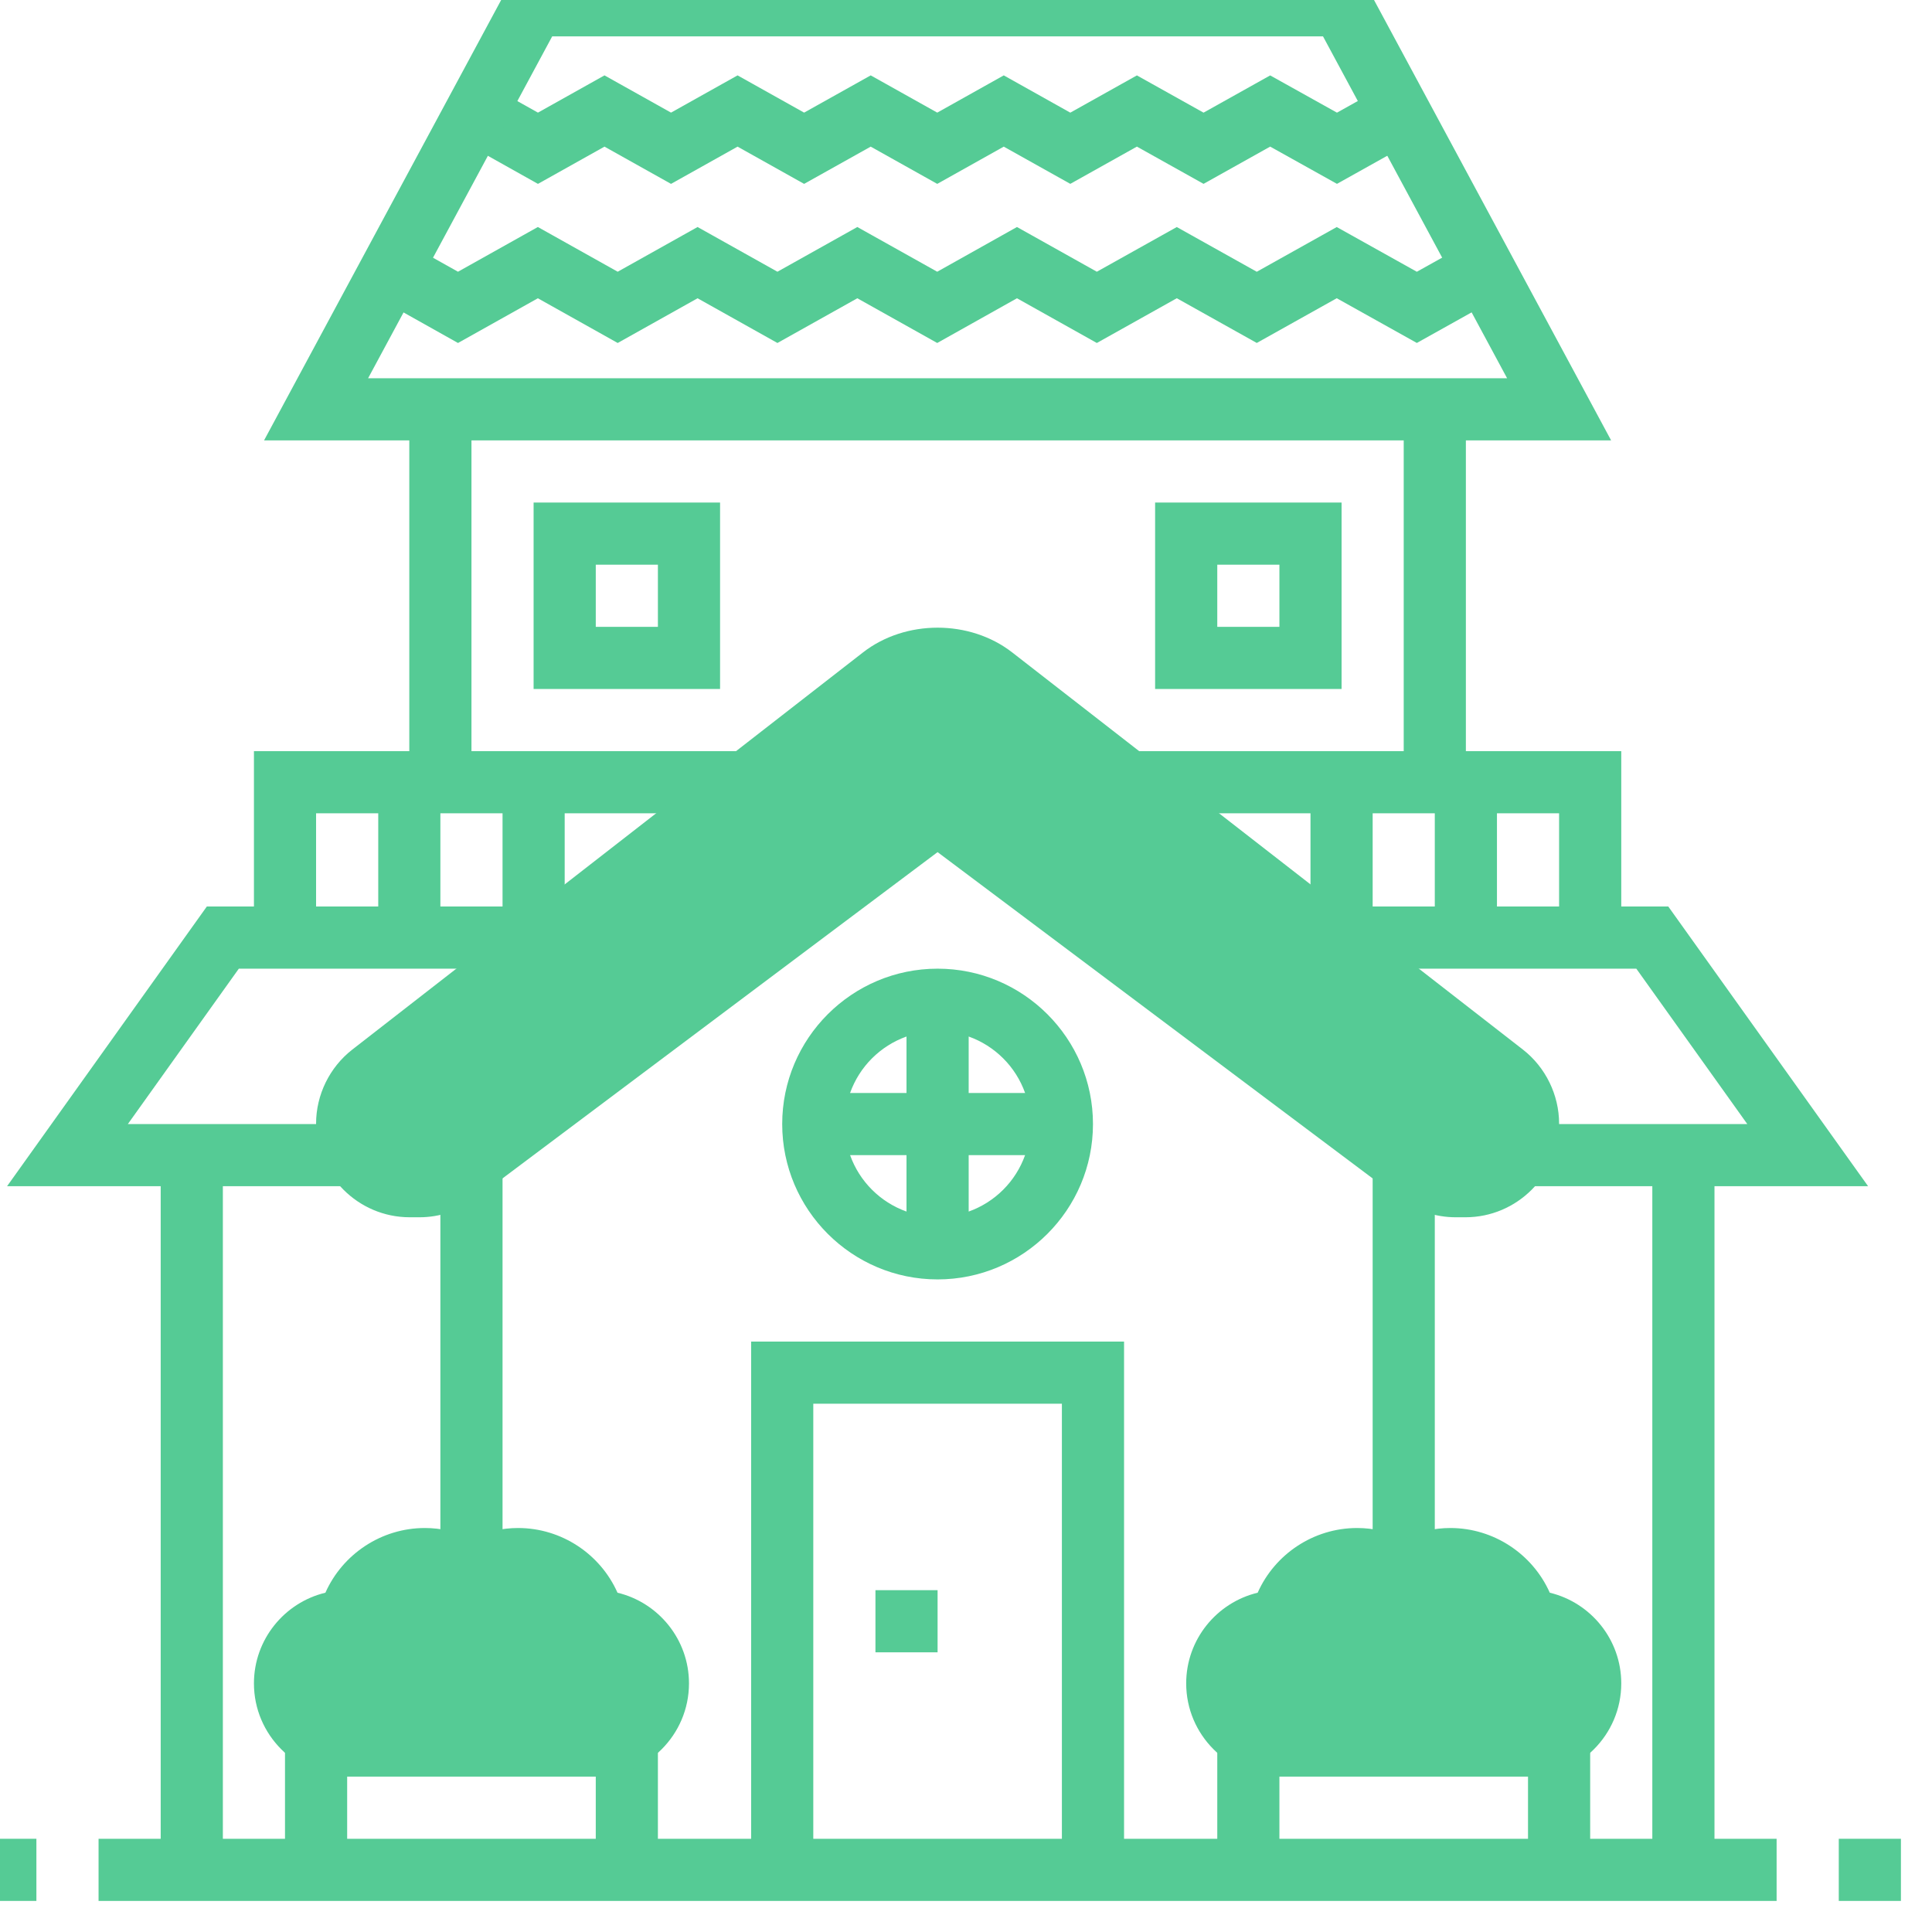 <svg width="68" height="68" viewBox="0 0 68 68" fill="none" xmlns="http://www.w3.org/2000/svg" xmlns:xlink="http://www.w3.org/1999/xlink">
<path d="M32.988,6.472L30.646,5.161L28.302,6.472L25.96,5.161L23.618,6.472L21.276,5.161L18.934,6.472L16.059,4.86L17.129,2.953L18.934,3.964L21.276,2.653L23.618,3.964L25.96,2.653L28.302,3.964L30.646,2.653L32.988,3.964L35.329,2.653L37.671,3.965L40.015,2.654L42.361,3.965L44.706,2.654L47.057,3.965L48.873,2.951L49.939,4.861L47.057,6.471L44.706,5.16L42.361,6.471L40.015,5.16L37.671,6.471L35.329,5.161L32.988,6.472Z" fill="#55CB95"/>
<path d="M16.12,12.072L12.778,10.197L13.847,8.29L16.12,9.564L18.931,7.99L21.741,9.564L24.552,7.99L27.363,9.564L30.175,7.99L32.987,9.564L35.794,7.99L38.605,9.564L41.419,7.991L44.234,9.565L47.049,7.991L49.868,9.565L52.155,8.289L53.22,10.199L49.868,12.071L47.049,10.497L44.234,12.071L41.419,10.497L38.605,12.072L35.794,10.498L32.987,12.072L30.175,10.498L27.363,12.072L24.552,10.498L21.741,12.072L18.931,10.498L16.12,12.072Z" fill="#55CB95"/>
<path d="M60.344,41.75L65.75,41.75L58.718,31.906L57.063,31.906L57.063,26.438L51.594,26.438L51.594,15.5L56.706,15.5L47.873,-0.906L18.127,-0.906L9.294,15.5L14.406,15.5L14.406,26.438L8.938,26.438L8.938,31.906L7.28,31.906L0.249,41.75L5.656,41.75L5.656,64.719L3.469,64.719L3.469,66.906L62.531,66.906L62.531,64.719L60.344,64.719L60.344,41.75ZM54.875,31.906L52.688,31.906L52.688,28.625L54.875,28.625L54.875,31.906ZM48.313,28.625L50.5,28.625L50.5,31.906L48.313,31.906L48.313,28.625ZM19.435,1.281L46.566,1.281L53.045,13.313L12.956,13.313L19.435,1.281ZM17.688,31.906L15.5,31.906L15.5,28.625L17.688,28.625L17.688,31.906ZM11.125,28.625L13.313,28.625L13.313,31.906L11.125,31.906L11.125,28.625ZM7.844,41.75L12.219,41.75L12.219,39.563L4.5,39.563L8.406,34.094L18.781,34.094L18.781,33L19.875,33L19.875,28.625L26.438,28.625L26.438,26.438L16.594,26.438L16.594,15.5L49.406,15.5L49.406,26.438L39.563,26.438L39.563,28.625L46.125,28.625L46.125,33L47.219,33L47.219,34.094L57.593,34.094L61.499,39.563L53.781,39.563L53.781,41.75L58.156,41.75L58.156,64.719L55.969,64.719L55.969,61.438L53.781,61.438L53.781,64.719L45.031,64.719L45.031,61.438L42.844,61.438L42.844,64.719L39.563,64.719L39.563,47.219L26.438,47.219L26.438,64.719L23.156,64.719L23.156,61.438L20.969,61.438L20.969,64.719L12.219,64.719L12.219,61.438L10.031,61.438L10.031,64.719L7.844,64.719L7.844,41.75ZM37.375,64.719L28.625,64.719L28.625,49.406L37.375,49.406L37.375,64.719Z" fill="#55CB95"/>
<path d="M33,45.031C36.015,45.031 38.469,42.578 38.469,39.563C38.469,36.547 36.015,34.094 33,34.094C29.985,34.094 27.531,36.547 27.531,39.563C27.531,42.578 29.985,45.031 33,45.031ZM29.92,40.656L31.906,40.656L31.906,42.643C30.98,42.312 30.25,41.583 29.92,40.656ZM34.094,42.643L34.094,40.656L36.08,40.656C35.75,41.583 35.02,42.312 34.094,42.643ZM36.08,38.469L34.094,38.469L34.094,36.482C35.02,36.813 35.75,37.542 36.08,38.469ZM31.906,36.482L31.906,38.469L29.92,38.469C30.25,37.542 30.98,36.813 31.906,36.482Z" fill="#55CB95"/>
<path d="M17.688,40.656L15.5,40.656L15.5,54.875L17.688,54.875L17.688,40.656Z" fill="#55CB95"/>
<path d="M50.5,40.656L48.313,40.656L48.313,54.875L50.5,54.875L50.5,40.656Z" fill="#55CB95"/>
<path d="M33,55.969L30.813,55.969L30.813,58.156L33,58.156L33,55.969Z" fill="#55CB95"/>
<path d="M47.219,17.688L40.656,17.688L40.656,24.25L47.219,24.25L47.219,17.688ZM45.031,22.063L42.844,22.063L42.844,19.875L45.031,19.875L45.031,22.063Z" fill="#55CB95"/>
<path d="M18.781,24.25L25.344,24.25L25.344,17.688L18.781,17.688L18.781,24.25ZM20.969,19.875L23.156,19.875L23.156,22.063L20.969,22.063L20.969,19.875Z" fill="#55CB95"/>
<path d="M66.906,64.719L64.719,64.719L64.719,66.906L66.906,66.906L66.906,64.719Z" fill="#55CB95"/>
<path d="M1.281,64.719L-0.906,64.719L-0.906,66.906L1.281,66.906L1.281,64.719Z" fill="#55CB95"/>
<path d="M20.969,62.531L12.219,62.531C10.41,62.531 8.938,61.059 8.938,59.25C8.938,57.705 10.012,56.404 11.453,56.058C12.056,54.702 13.42,53.781 14.953,53.781C15.525,53.781 16.082,53.909 16.594,54.158C17.106,53.909 17.662,53.781 18.234,53.781C19.768,53.781 21.132,54.702 21.734,56.058C23.176,56.404 24.25,57.705 24.25,59.25C24.25,61.059 22.778,62.531 20.969,62.531Z" fill="#55CB95"/>
<path d="M53.781,62.531L45.031,62.531C43.222,62.531 41.75,61.059 41.75,59.25C41.75,57.705 42.824,56.404 44.266,56.058C44.868,54.702 46.232,53.781 47.766,53.781C48.338,53.781 48.894,53.909 49.406,54.158C49.918,53.909 50.475,53.781 51.047,53.781C52.58,53.781 53.944,54.702 54.547,56.058C55.988,56.404 57.063,57.705 57.063,59.25C57.063,61.059 55.59,62.531 53.781,62.531Z" fill="#55CB95"/>
<path d="M51.577,42.844L51.235,42.844C50.526,42.844 49.823,42.609 49.255,42.183L33,29.992L16.744,42.183C16.177,42.609 15.475,42.844 14.765,42.844L14.423,42.844C12.605,42.844 11.125,41.364 11.125,39.546C11.125,38.535 11.602,37.563 12.398,36.943L30.372,22.965C31.867,21.801 34.133,21.801 35.629,22.965L53.604,36.944C54.398,37.563 54.875,38.537 54.875,39.546C54.875,41.364 53.395,42.844 51.577,42.844Z" fill="#55CB95"/>
</svg>
